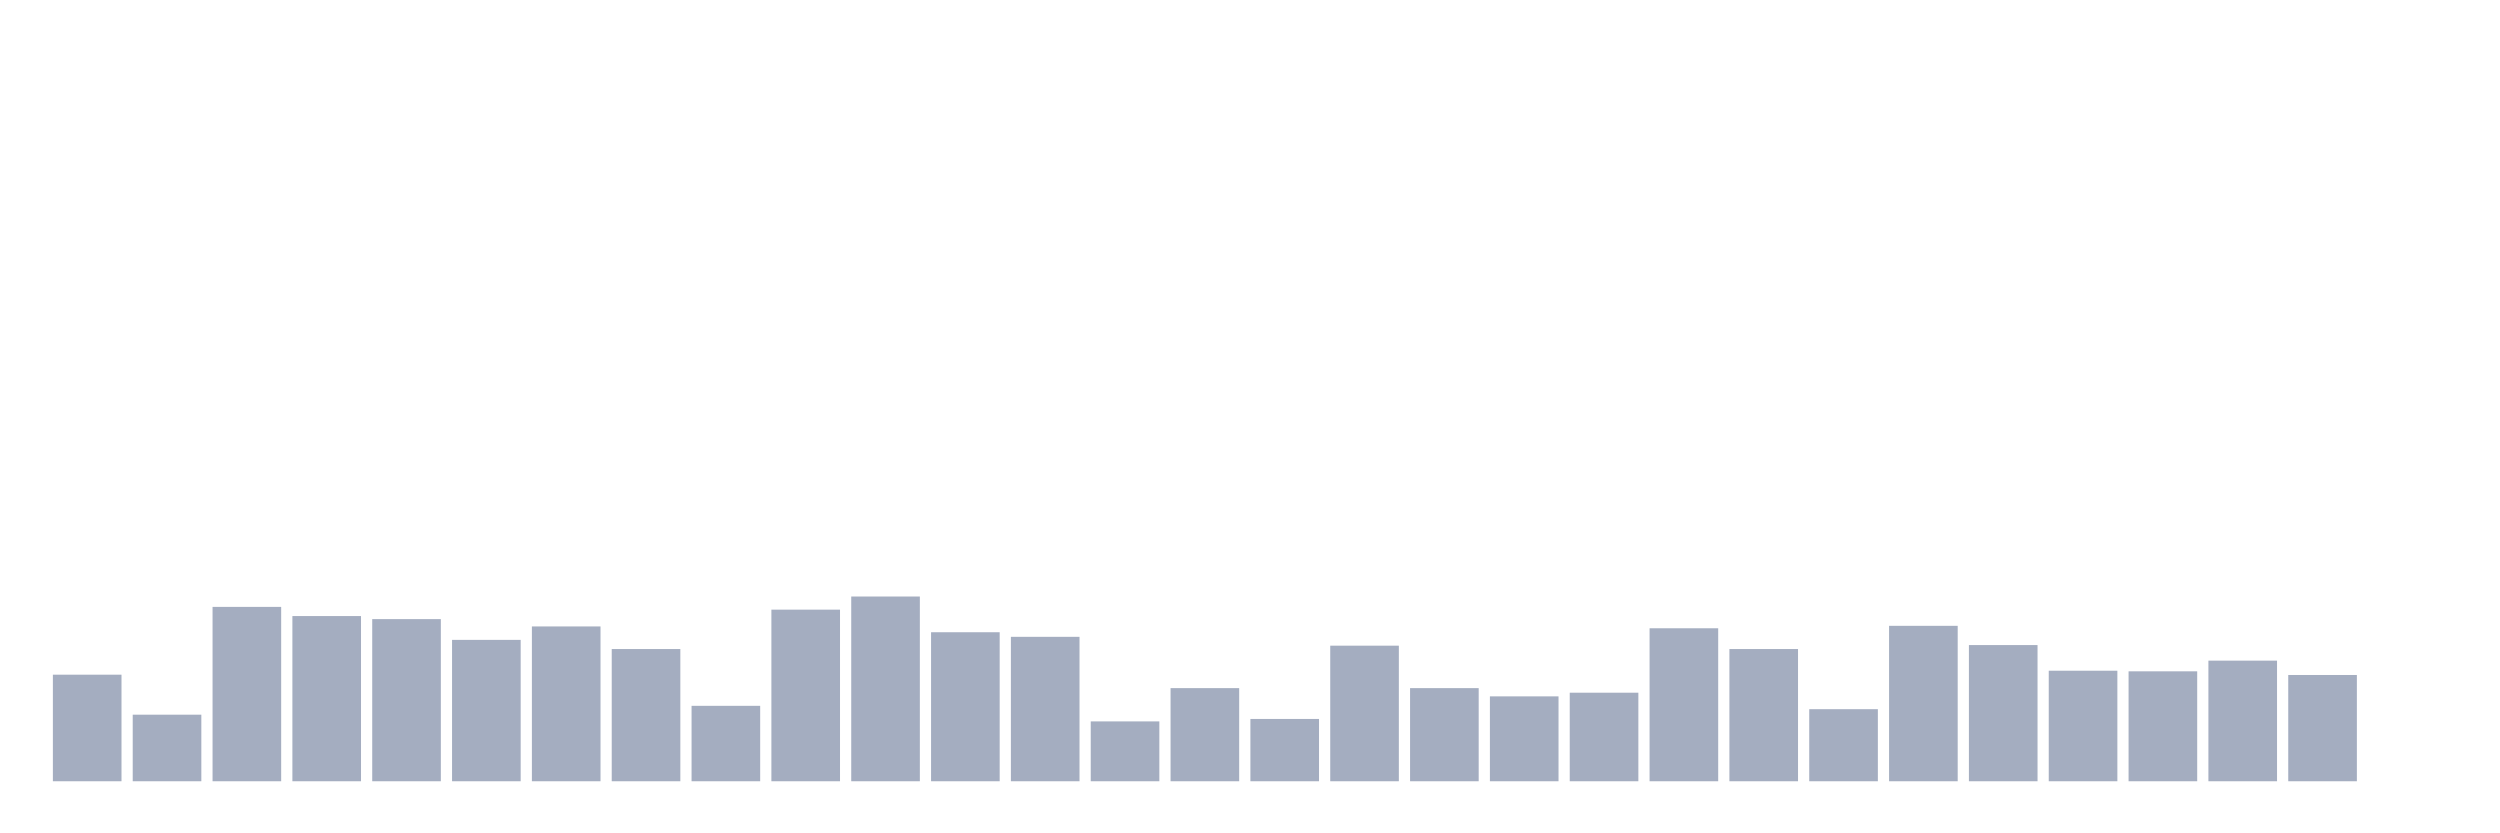 <svg xmlns="http://www.w3.org/2000/svg" viewBox="0 0 480 160"><g transform="translate(10,10)"><rect class="bar" x="0.153" width="13.175" y="119.539" height="20.461" fill="rgb(164,173,192)"></rect><rect class="bar" x="15.482" width="13.175" y="127.219" height="12.781" fill="rgb(164,173,192)"></rect><rect class="bar" x="30.81" width="13.175" y="106.524" height="33.476" fill="rgb(164,173,192)"></rect><rect class="bar" x="46.138" width="13.175" y="108.283" height="31.717" fill="rgb(164,173,192)"></rect><rect class="bar" x="61.466" width="13.175" y="108.869" height="31.131" fill="rgb(164,173,192)"></rect><rect class="bar" x="76.794" width="13.175" y="112.856" height="27.144" fill="rgb(164,173,192)"></rect><rect class="bar" x="92.123" width="13.175" y="110.276" height="29.724" fill="rgb(164,173,192)"></rect><rect class="bar" x="107.451" width="13.175" y="114.615" height="25.385" fill="rgb(164,173,192)"></rect><rect class="bar" x="122.779" width="13.175" y="125.519" height="14.481" fill="rgb(164,173,192)"></rect><rect class="bar" x="138.107" width="13.175" y="107.052" height="32.948" fill="rgb(164,173,192)"></rect><rect class="bar" x="153.436" width="13.175" y="104.531" height="35.469" fill="rgb(164,173,192)"></rect><rect class="bar" x="168.764" width="13.175" y="111.39" height="28.61" fill="rgb(164,173,192)"></rect><rect class="bar" x="184.092" width="13.175" y="112.27" height="27.73" fill="rgb(164,173,192)"></rect><rect class="bar" x="199.42" width="13.175" y="128.509" height="11.491" fill="rgb(164,173,192)"></rect><rect class="bar" x="214.748" width="13.175" y="122.119" height="17.881" fill="rgb(164,173,192)"></rect><rect class="bar" x="230.077" width="13.175" y="128.04" height="11.96" fill="rgb(164,173,192)"></rect><rect class="bar" x="245.405" width="13.175" y="113.97" height="26.03" fill="rgb(164,173,192)"></rect><rect class="bar" x="260.733" width="13.175" y="122.119" height="17.881" fill="rgb(164,173,192)"></rect><rect class="bar" x="276.061" width="13.175" y="123.702" height="16.298" fill="rgb(164,173,192)"></rect><rect class="bar" x="291.39" width="13.175" y="122.998" height="17.002" fill="rgb(164,173,192)"></rect><rect class="bar" x="306.718" width="13.175" y="110.628" height="29.372" fill="rgb(164,173,192)"></rect><rect class="bar" x="322.046" width="13.175" y="114.615" height="25.385" fill="rgb(164,173,192)"></rect><rect class="bar" x="337.374" width="13.175" y="126.164" height="13.836" fill="rgb(164,173,192)"></rect><rect class="bar" x="352.702" width="13.175" y="110.159" height="29.841" fill="rgb(164,173,192)"></rect><rect class="bar" x="368.031" width="13.175" y="113.853" height="26.147" fill="rgb(164,173,192)"></rect><rect class="bar" x="383.359" width="13.175" y="118.777" height="21.223" fill="rgb(164,173,192)"></rect><rect class="bar" x="398.687" width="13.175" y="118.894" height="21.106" fill="rgb(164,173,192)"></rect><rect class="bar" x="414.015" width="13.175" y="116.843" height="23.157" fill="rgb(164,173,192)"></rect><rect class="bar" x="429.344" width="13.175" y="119.598" height="20.402" fill="rgb(164,173,192)"></rect><rect class="bar" x="444.672" width="13.175" y="140" height="0" fill="rgb(164,173,192)"></rect></g></svg>